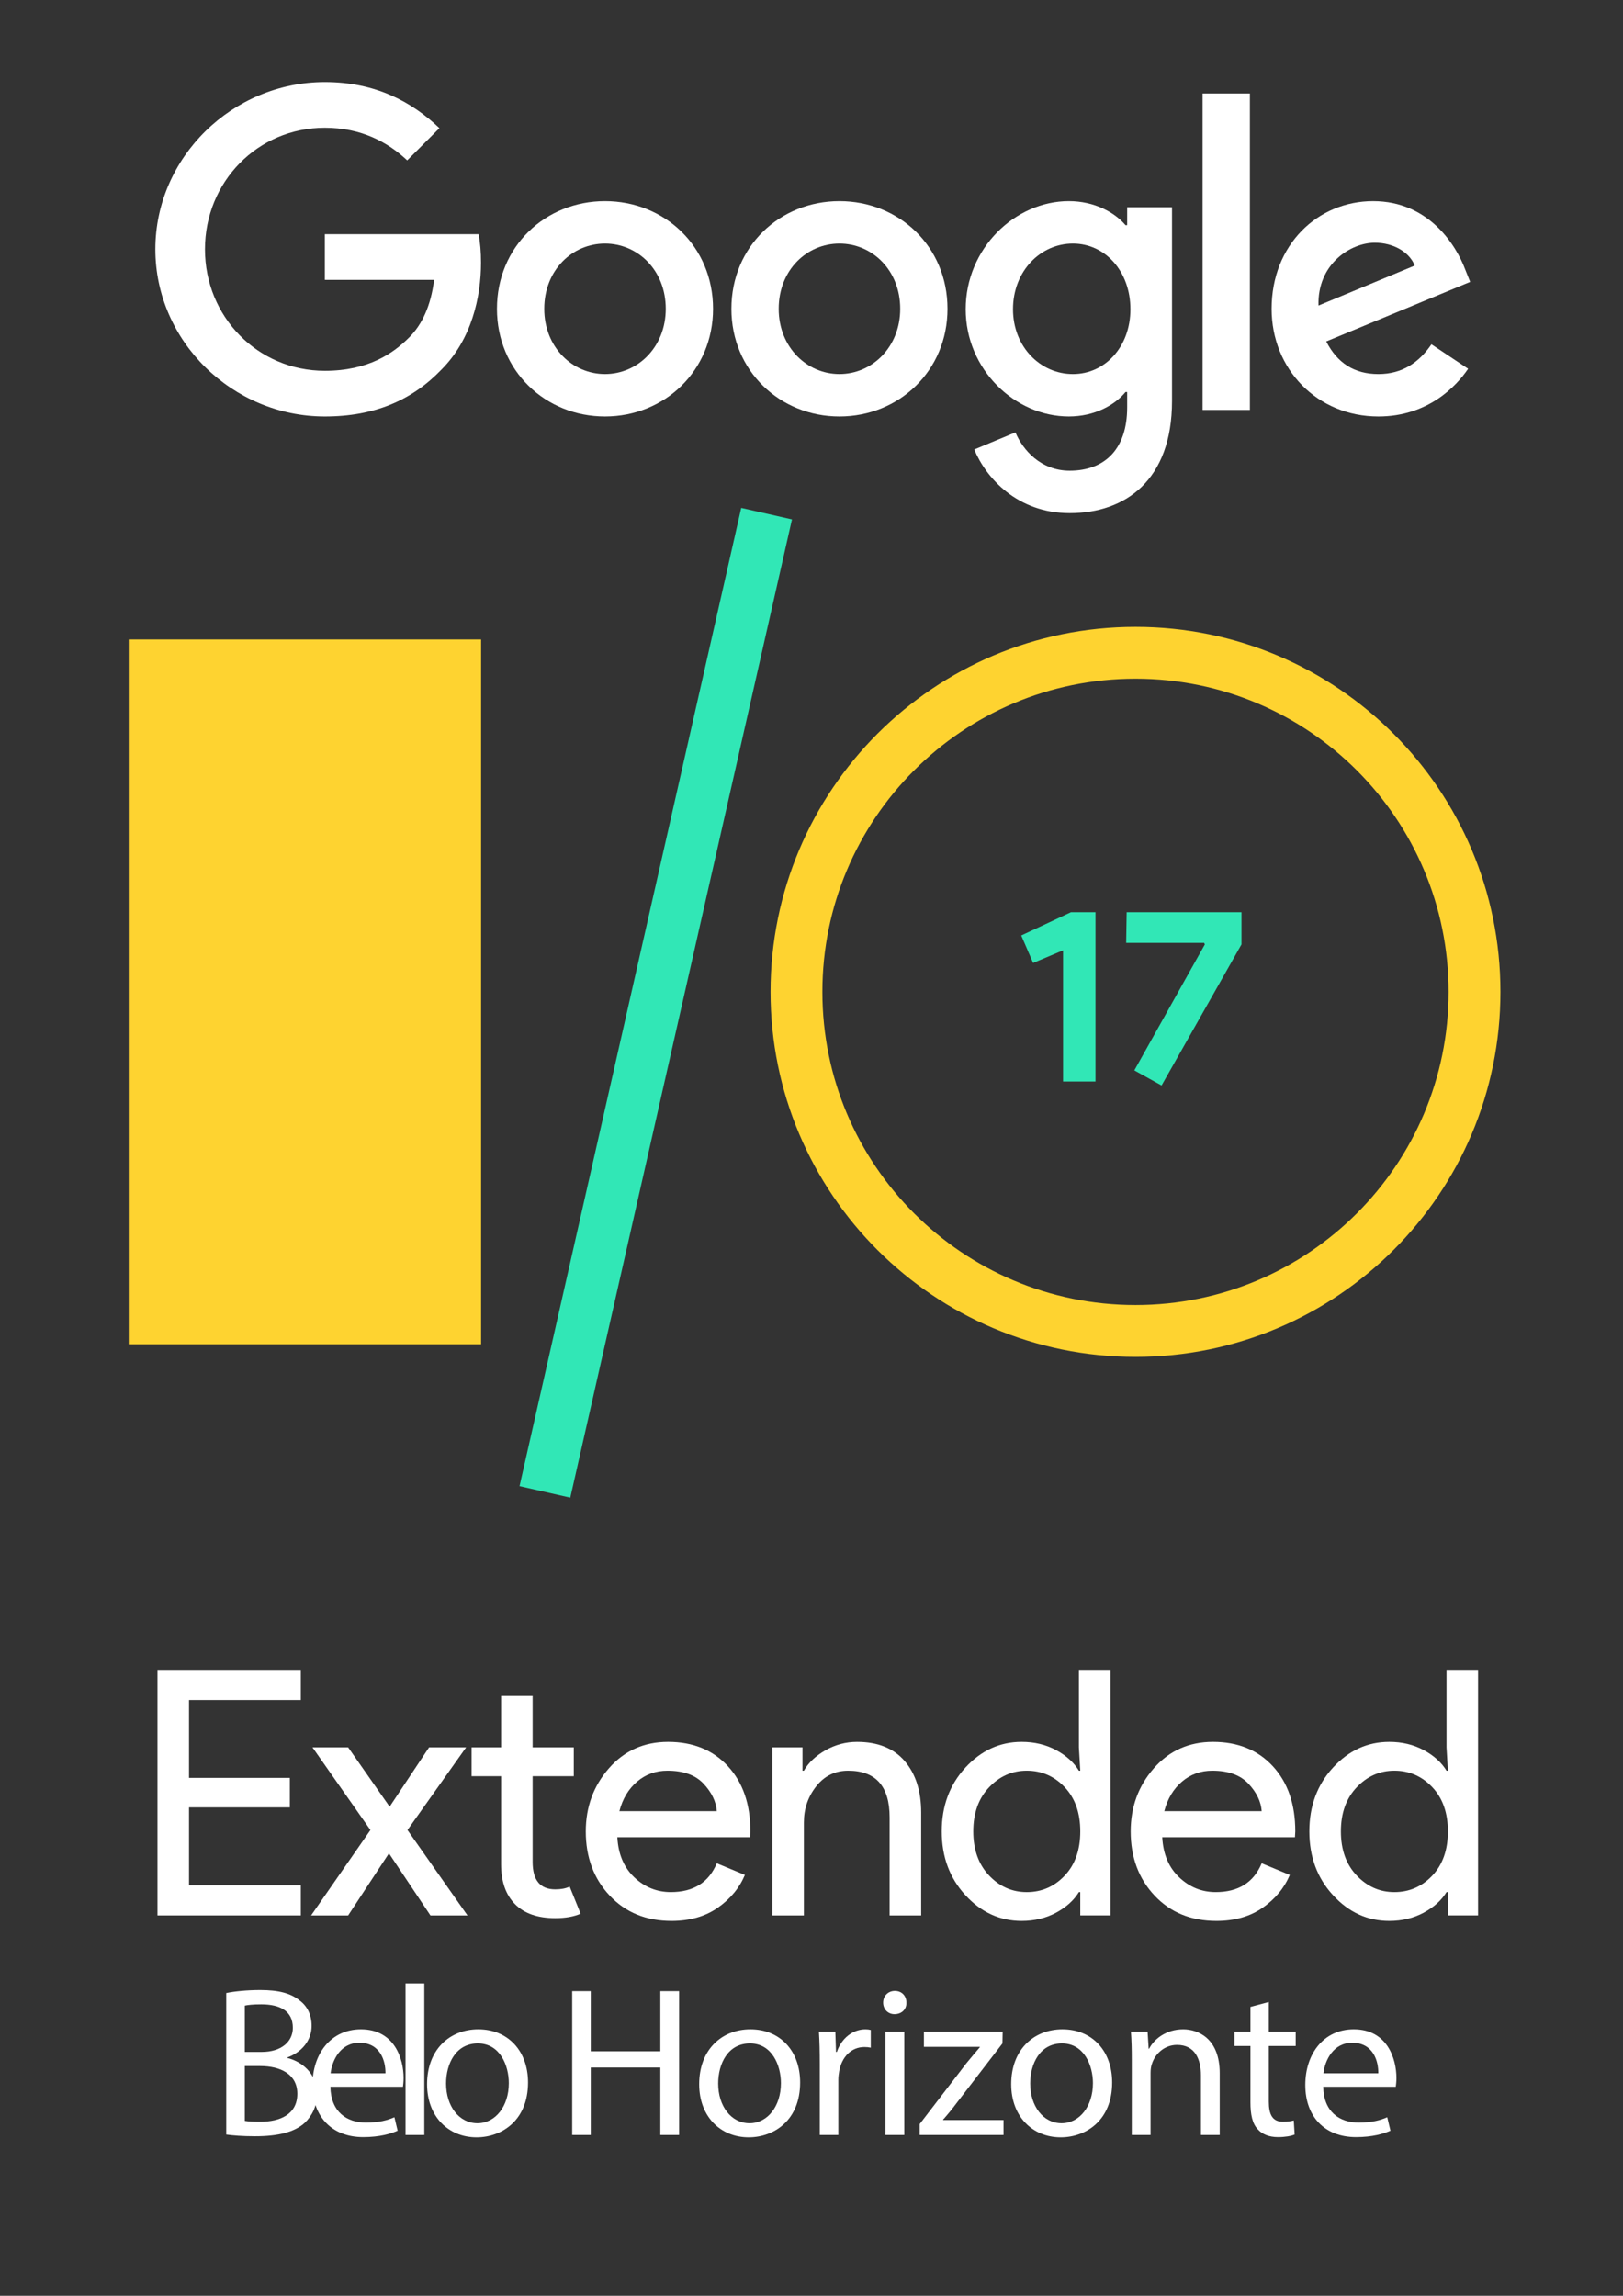 <?xml version="1.0" encoding="utf-8"?>
<!-- Generator: Adobe Illustrator 16.0.0, SVG Export Plug-In . SVG Version: 6.00 Build 0)  -->
<!DOCTYPE svg PUBLIC "-//W3C//DTD SVG 1.1//EN" "http://www.w3.org/Graphics/SVG/1.1/DTD/svg11.dtd">
<svg version="1.1" id="Layer_1" xmlns="http://www.w3.org/2000/svg" xmlns:xlink="http://www.w3.org/1999/xlink" x="0px" y="0px"
	 width="595.28px" height="841.89px" viewBox="0 0 595.28 841.89" enable-background="new 0 0 595.28 841.89" xml:space="preserve">
<rect x="0" y="0" width="595.28" height="841.89" fill="#333333" stroke="none"/>
<polygon fill="#FFFFFF" points="110.335,623.419 69.332,623.419 69.332,651.969 106.309,651.969 106.309,662.788 69.332,662.788 
	69.332,691.337 110.335,691.337 110.335,702.407 57.759,702.407 57.759,612.352 110.335,612.352 "/>
<polygon fill="#FFFFFF" points="171.461,702.407 157.878,702.407 142.659,679.641 127.692,702.407 114.107,702.407 135.868,671.087 
	114.609,640.774 127.692,640.774 142.91,662.533 157.374,640.774 170.958,640.774 149.451,671.087 "/>
<path fill="#FFFFFF" d="M203.659,703.411c-6.458,0-11.382-1.718-14.778-5.156c-3.397-3.437-5.094-8.3-5.094-14.591v-32.321h-10.817
	v-10.568h10.817V621.91h11.571v18.864h15.093v10.568h-15.093v31.444c0,6.708,2.768,10.06,8.301,10.06
	c2.096,0,3.856-0.333,5.282-1.008l4.026,9.939C210.45,702.864,207.347,703.411,203.659,703.411"/>
<path fill="#FFFFFF" d="M246.295,704.419c-9.307,0-16.876-3.101-22.701-9.307c-5.829-6.207-8.743-14.044-8.743-23.52
	c0-8.975,2.831-16.688,8.492-23.145c5.659-6.455,12.891-9.686,21.694-9.686c9.14,0,16.455,2.977,21.95,8.933
	c5.491,5.955,8.237,13.919,8.237,23.897l-0.125,2.135h-48.675c0.336,6.207,2.409,11.112,6.226,14.718
	c3.814,3.605,8.278,5.408,13.395,5.408c8.301,0,13.919-3.521,16.855-10.564l10.314,4.273c-2.015,4.782-5.326,8.788-9.936,12.012
	C258.665,702.805,253.002,704.419,246.295,704.419 M262.899,664.17c-0.251-3.521-1.868-6.875-4.844-10.06
	c-2.978-3.188-7.398-4.782-13.267-4.782c-4.277,0-7.987,1.343-11.132,4.025c-3.143,2.684-5.304,6.289-6.477,10.816H262.899z"/>
<path fill="#FFFFFF" d="M294.343,640.774v8.554h0.502c1.678-2.934,4.318-5.428,7.923-7.484c3.605-2.051,7.466-3.081,11.573-3.081
	c7.628,0,13.456,2.351,17.485,7.045c4.022,4.697,6.037,10.985,6.037,18.864v37.735h-11.572v-35.975
	c0-11.403-5.076-17.104-15.221-17.104c-4.778,0-8.677,1.907-11.697,5.725c-3.019,3.816-4.528,8.237-4.528,13.267v34.088h-11.57
	v-61.633H294.343z"/>
<path fill="#FFFFFF" d="M374.712,704.419c-7.967,0-14.842-3.143-20.628-9.435c-5.783-6.288-8.678-14.085-8.678-23.392
	s2.895-17.107,8.678-23.396c5.786-6.289,12.661-9.435,20.628-9.435c4.697,0,8.912,1.008,12.642,3.019
	c3.729,2.012,6.52,4.528,8.364,7.547h0.503l-0.503-8.551v-28.429h11.573v90.059h-11.07v-8.554h-0.503
	c-1.845,3.019-4.635,5.535-8.364,7.547C383.624,703.411,379.409,704.419,374.712,704.419 M376.6,693.854
	c5.447,0,10.082-2.011,13.896-6.037c3.817-4.025,5.725-9.434,5.725-16.224c0-6.794-1.907-12.202-5.725-16.228
	c-3.814-4.022-8.449-6.037-13.896-6.037c-5.366,0-9.979,2.034-13.838,6.103c-3.854,4.064-5.783,9.453-5.783,16.162
	c0,6.705,1.93,12.094,5.783,16.162C366.621,691.823,371.233,693.854,376.6,693.854"/>
<path fill="#FFFFFF" d="M446.154,704.419c-9.311,0-16.88-3.101-22.701-9.307c-5.829-6.207-8.743-14.044-8.743-23.52
	c0-8.975,2.829-16.688,8.488-23.145c5.659-6.455,12.893-9.686,21.697-9.686c9.141,0,16.456,2.977,21.948,8.933
	c5.493,5.955,8.237,13.919,8.237,23.897l-0.123,2.135h-48.676c0.332,6.207,2.405,11.112,6.227,14.718
	c3.813,3.605,8.276,5.408,13.391,5.408c8.303,0,13.92-3.521,16.856-10.564l10.314,4.273c-2.015,4.782-5.326,8.788-9.936,12.012
	C458.521,702.805,452.859,704.419,446.154,704.419 M462.756,664.17c-0.251-3.521-1.867-6.875-4.844-10.06
	c-2.977-3.188-7.396-4.782-13.268-4.782c-4.276,0-7.986,1.343-11.132,4.025c-3.143,2.684-5.304,6.289-6.478,10.816H462.756z"/>
<path fill="#FFFFFF" d="M509.544,704.419c-7.967,0-14.845-3.143-20.628-9.435c-5.786-6.288-8.678-14.085-8.678-23.392
	s2.892-17.107,8.678-23.396c5.783-6.289,12.661-9.435,20.628-9.435c4.694,0,8.909,1.008,12.642,3.019
	c3.729,2.012,6.52,4.528,8.365,7.547h0.502l-0.502-8.551v-28.429h11.568v90.059h-11.066v-8.554h-0.502
	c-1.846,3.019-4.636,5.535-8.365,7.547C518.453,703.411,514.238,704.419,509.544,704.419 M511.429,693.854
	c5.45,0,10.085-2.011,13.899-6.037c3.814-4.025,5.725-9.434,5.725-16.224c0-6.794-1.91-12.202-5.725-16.228
	c-3.814-4.022-8.449-6.037-13.899-6.037c-5.366,0-9.976,2.034-13.835,6.103c-3.856,4.064-5.786,9.453-5.786,16.162
	c0,6.705,1.93,12.094,5.786,16.162C501.453,691.823,506.062,693.854,511.429,693.854"/>
<path fill="#FFFFFF" d="M119.145,152.726c-33.801,0-62.167-27.519-62.167-61.317c0-33.801,28.367-61.317,62.167-61.317
	c18.693,0,32.005,7.328,42.024,16.899l-11.815,11.817c-7.178-6.731-16.9-11.967-30.209-11.967c-24.677,0-43.97,19.891-43.97,44.568
	c0,24.673,19.293,44.565,43.97,44.565c16.002,0,25.125-6.432,30.958-12.264c4.786-4.785,7.925-11.664,9.121-21.084h-40.08V85.874
	h56.38c0.6,2.993,0.896,6.582,0.896,10.467c0,12.563-3.439,28.119-14.506,39.186C151.149,146.741,137.388,152.726,119.145,152.726"
	/>
<path fill="#FFFFFF" d="M261.531,113.243c0,22.73-17.793,39.482-39.629,39.482c-21.834,0-39.631-16.752-39.631-39.482
	c0-22.884,17.797-39.483,39.631-39.483C243.738,73.76,261.531,90.359,261.531,113.243 M244.186,113.243
	c0-14.209-10.32-23.927-22.284-23.927c-11.965,0-22.284,9.718-22.284,23.927c0,14.06,10.319,23.927,22.284,23.927
	C233.866,137.17,244.186,127.303,244.186,113.243"/>
<path fill="#FFFFFF" d="M347.521,113.243c0,22.73-17.795,39.482-39.629,39.482c-21.834,0-39.631-16.752-39.631-39.482
	c0-22.884,17.797-39.483,39.631-39.483C329.727,73.76,347.521,90.359,347.521,113.243 M330.177,113.243
	c0-14.209-10.32-23.927-22.284-23.927c-11.965,0-22.284,9.718-22.284,23.927c0,14.06,10.319,23.927,22.284,23.927
	C319.856,137.17,330.177,127.303,330.177,113.243"/>
<path fill="#FFFFFF" d="M429.868,76.013v71.028c0,29.166-17.199,41.129-37.537,41.129c-19.145,0-30.658-12.863-34.994-23.33
	l15.103-6.282c2.693,6.432,9.274,14.056,19.892,14.056c13.01,0,21.088-8.075,21.088-23.181v-5.682h-0.6
	c-3.886,4.786-11.364,8.974-20.788,8.974c-19.738,0-37.837-17.202-37.837-39.333c0-22.284,18.099-39.633,37.837-39.633
	c9.424,0,16.902,4.189,20.788,8.824h0.6v-6.572H429.868z M414.612,113.393c0-13.91-9.271-24.077-21.085-24.077
	c-11.963,0-21.983,10.167-21.983,24.077c0,13.756,10.021,23.78,21.983,23.78C405.341,137.173,414.612,127.149,414.612,113.393"/>
<rect x="441.085" y="34.277" fill="#FFFFFF" width="17.349" height="116.052"/>
<path fill="#FFFFFF" d="M525.019,126.253l13.46,8.974c-4.336,6.432-14.807,17.499-32.901,17.499
	c-22.431,0-39.18-17.349-39.18-39.482c0-23.48,16.896-39.483,37.233-39.483c20.491,0,30.512,16.302,33.801,25.126l1.796,4.485
	l-52.796,21.834c4.043,7.928,10.321,11.967,19.146,11.967S520.529,132.834,525.019,126.253 M483.593,112.046l35.294-14.656
	c-1.942-4.936-7.777-8.375-14.656-8.375C495.406,89.016,483.146,96.791,483.593,112.046"/>
<rect x="47.219" y="234.488" fill="#FED330" width="129.238" height="258.479"/>
<rect x="231.208" y="183.802" transform="matrix(0.975 0.221 -0.221 0.975 87.059 -44.05)" fill="#31E7B6" width="19.093" height="367.933"/>
<path fill="#FED330" d="M416.47,229.875c-73.926,0-133.852,59.928-133.852,133.854c0,73.925,59.926,133.854,133.852,133.854
	c73.927,0,133.854-59.929,133.854-133.854C550.324,289.804,490.396,229.875,416.47,229.875 M416.47,478.569
	c-63.423,0-114.839-51.417-114.839-114.839c0-63.426,51.416-114.843,114.839-114.843c63.427,0,114.844,51.417,114.844,114.843
	C531.313,427.152,479.896,478.569,416.47,478.569"/>
<polygon fill="#31E7B6" points="389.909,396.602 389.909,348.494 378.924,353.123 374.568,343.046 392.811,334.516 401.801,334.516 
	401.801,396.602 "/>
<polygon fill="#31E7B6" points="416.047,392.517 441.916,346.316 441.643,345.771 413.054,345.771 413.233,334.516 455.354,334.516 
	455.354,346.316 426.034,398.052 "/>
<g>
	<path fill="#FFFFFF" d="M82.984,730.859c2.975-0.626,7.671-1.096,12.446-1.096c6.811,0,11.194,1.174,14.481,3.836
		c2.74,2.035,4.384,5.166,4.384,9.314c0,5.088-3.366,9.55-8.924,11.585v0.157c5.01,1.252,10.881,5.4,10.881,13.229
		c0,4.54-1.801,7.984-4.462,10.567c-3.679,3.366-9.628,4.932-18.239,4.932c-4.697,0-8.297-0.313-10.567-0.626V730.859z
		 M89.794,752.464h6.184c7.201,0,11.428-3.757,11.428-8.845c0-6.185-4.697-8.611-11.585-8.611c-3.131,0-4.932,0.235-6.027,0.47
		V752.464z M89.794,777.748c1.331,0.234,3.288,0.312,5.714,0.312c7.045,0,13.542-2.583,13.542-10.254
		c0-7.202-6.184-10.176-13.621-10.176h-5.636V777.748z"/>
	<path fill="#FFFFFF" d="M121.184,765.224c0.157,9.314,6.105,13.15,12.994,13.15c4.932,0,7.906-0.861,10.489-1.957l1.174,4.932
		c-2.427,1.096-6.576,2.349-12.603,2.349c-11.663,0-18.63-7.672-18.63-19.101c0-11.428,6.732-20.43,17.769-20.43
		c12.368,0,15.655,10.88,15.655,17.847c0,1.409-0.156,2.505-0.235,3.21H121.184z M141.379,760.292
		c0.078-4.384-1.8-11.194-9.55-11.194c-6.967,0-10.02,6.419-10.568,11.194H141.379z"/>
	<path fill="#FFFFFF" d="M148.737,727.337h6.888v55.577h-6.888V727.337z"/>
	<path fill="#FFFFFF" d="M193.668,763.658c0,14.012-9.707,20.117-18.865,20.117c-10.254,0-18.16-7.515-18.16-19.491
		c0-12.681,8.297-20.117,18.787-20.117C186.31,744.167,193.668,752.072,193.668,763.658z M163.609,764.049
		c0,8.298,4.775,14.56,11.507,14.56c6.575,0,11.507-6.184,11.507-14.716c0-6.419-3.209-14.56-11.351-14.56
		C167.132,749.333,163.609,756.848,163.609,764.049z"/>
	<path fill="#FFFFFF" d="M216.681,730.155v22.074H242.2v-22.074h6.888v52.759H242.2v-24.735h-25.519v24.735h-6.81v-52.759H216.681z"
		/>
	<path fill="#FFFFFF" d="M293.471,763.658c0,14.012-9.706,20.117-18.865,20.117c-10.254,0-18.16-7.515-18.16-19.491
		c0-12.681,8.297-20.117,18.787-20.117C286.113,744.167,293.471,752.072,293.471,763.658z M263.413,764.049
		c0,8.298,4.775,14.56,11.507,14.56c6.575,0,11.507-6.184,11.507-14.716c0-6.419-3.209-14.56-11.351-14.56
		C266.935,749.333,263.413,756.848,263.413,764.049z"/>
	<path fill="#FFFFFF" d="M300.673,756.848c0-4.462-0.078-8.298-0.312-11.82h6.027l0.234,7.437h0.313
		c1.722-5.088,5.871-8.297,10.489-8.297c0.782,0,1.331,0.078,1.957,0.234v6.497c-0.705-0.156-1.409-0.234-2.349-0.234
		c-4.854,0-8.297,3.679-9.236,8.845c-0.157,0.939-0.313,2.035-0.313,3.21v20.195h-6.811V756.848z"/>
	<path fill="#FFFFFF" d="M332.454,734.382c0.078,2.349-1.645,4.228-4.384,4.228c-2.427,0-4.148-1.879-4.148-4.228
		c0-2.427,1.8-4.305,4.305-4.305C330.81,730.077,332.454,731.955,332.454,734.382z M324.782,782.914v-37.887h6.889v37.887H324.782z"
		/>
	<path fill="#FFFFFF" d="M337.307,778.922l17.143-22.309c1.644-2.036,3.209-3.836,4.932-5.871v-0.157h-20.509v-5.558h28.885
		l-0.079,4.306l-16.907,21.996c-1.565,2.113-3.132,3.992-4.854,5.949v0.156h22.152v5.479h-30.763V778.922z"/>
	<path fill="#FFFFFF" d="M407.913,763.658c0,14.012-9.707,20.117-18.865,20.117c-10.254,0-18.16-7.515-18.16-19.491
		c0-12.681,8.298-20.117,18.786-20.117C400.555,744.167,407.913,752.072,407.913,763.658z M377.854,764.049
		c0,8.298,4.774,14.56,11.507,14.56c6.575,0,11.507-6.184,11.507-14.716c0-6.419-3.21-14.56-11.351-14.56
		S377.854,756.848,377.854,764.049z"/>
	<path fill="#FFFFFF" d="M415.114,755.282c0-3.914-0.078-7.123-0.312-10.255h6.105l0.392,6.263h0.156
		c1.879-3.601,6.263-7.123,12.524-7.123c5.245,0,13.386,3.131,13.386,16.125v22.622h-6.889v-21.84c0-6.105-2.27-11.193-8.767-11.193
		c-4.541,0-8.063,3.209-9.237,7.045c-0.313,0.861-0.47,2.035-0.47,3.21v22.778h-6.889V755.282z"/>
	<path fill="#FFFFFF" d="M465.368,734.147v10.88h9.863v5.245h-9.863v20.431c0,4.696,1.331,7.357,5.166,7.357
		c1.801,0,3.132-0.234,3.992-0.47l0.313,5.167c-1.331,0.548-3.444,0.939-6.105,0.939c-3.21,0-5.793-1.018-7.437-2.896
		c-1.957-2.035-2.661-5.401-2.661-9.863v-20.665h-5.871v-5.245h5.871v-9.08L465.368,734.147z"/>
	<path fill="#FFFFFF" d="M485.329,765.224c0.156,9.314,6.105,13.15,12.994,13.15c4.932,0,7.906-0.861,10.489-1.957l1.174,4.932
		c-2.427,1.096-6.575,2.349-12.603,2.349c-11.663,0-18.63-7.672-18.63-19.101c0-11.428,6.731-20.43,17.769-20.43
		c12.368,0,15.656,10.88,15.656,17.847c0,1.409-0.157,2.505-0.235,3.21H485.329z M505.524,760.292
		c0.079-4.384-1.8-11.194-9.55-11.194c-6.967,0-10.02,6.419-10.567,11.194H505.524z"/>
</g>
</svg>
